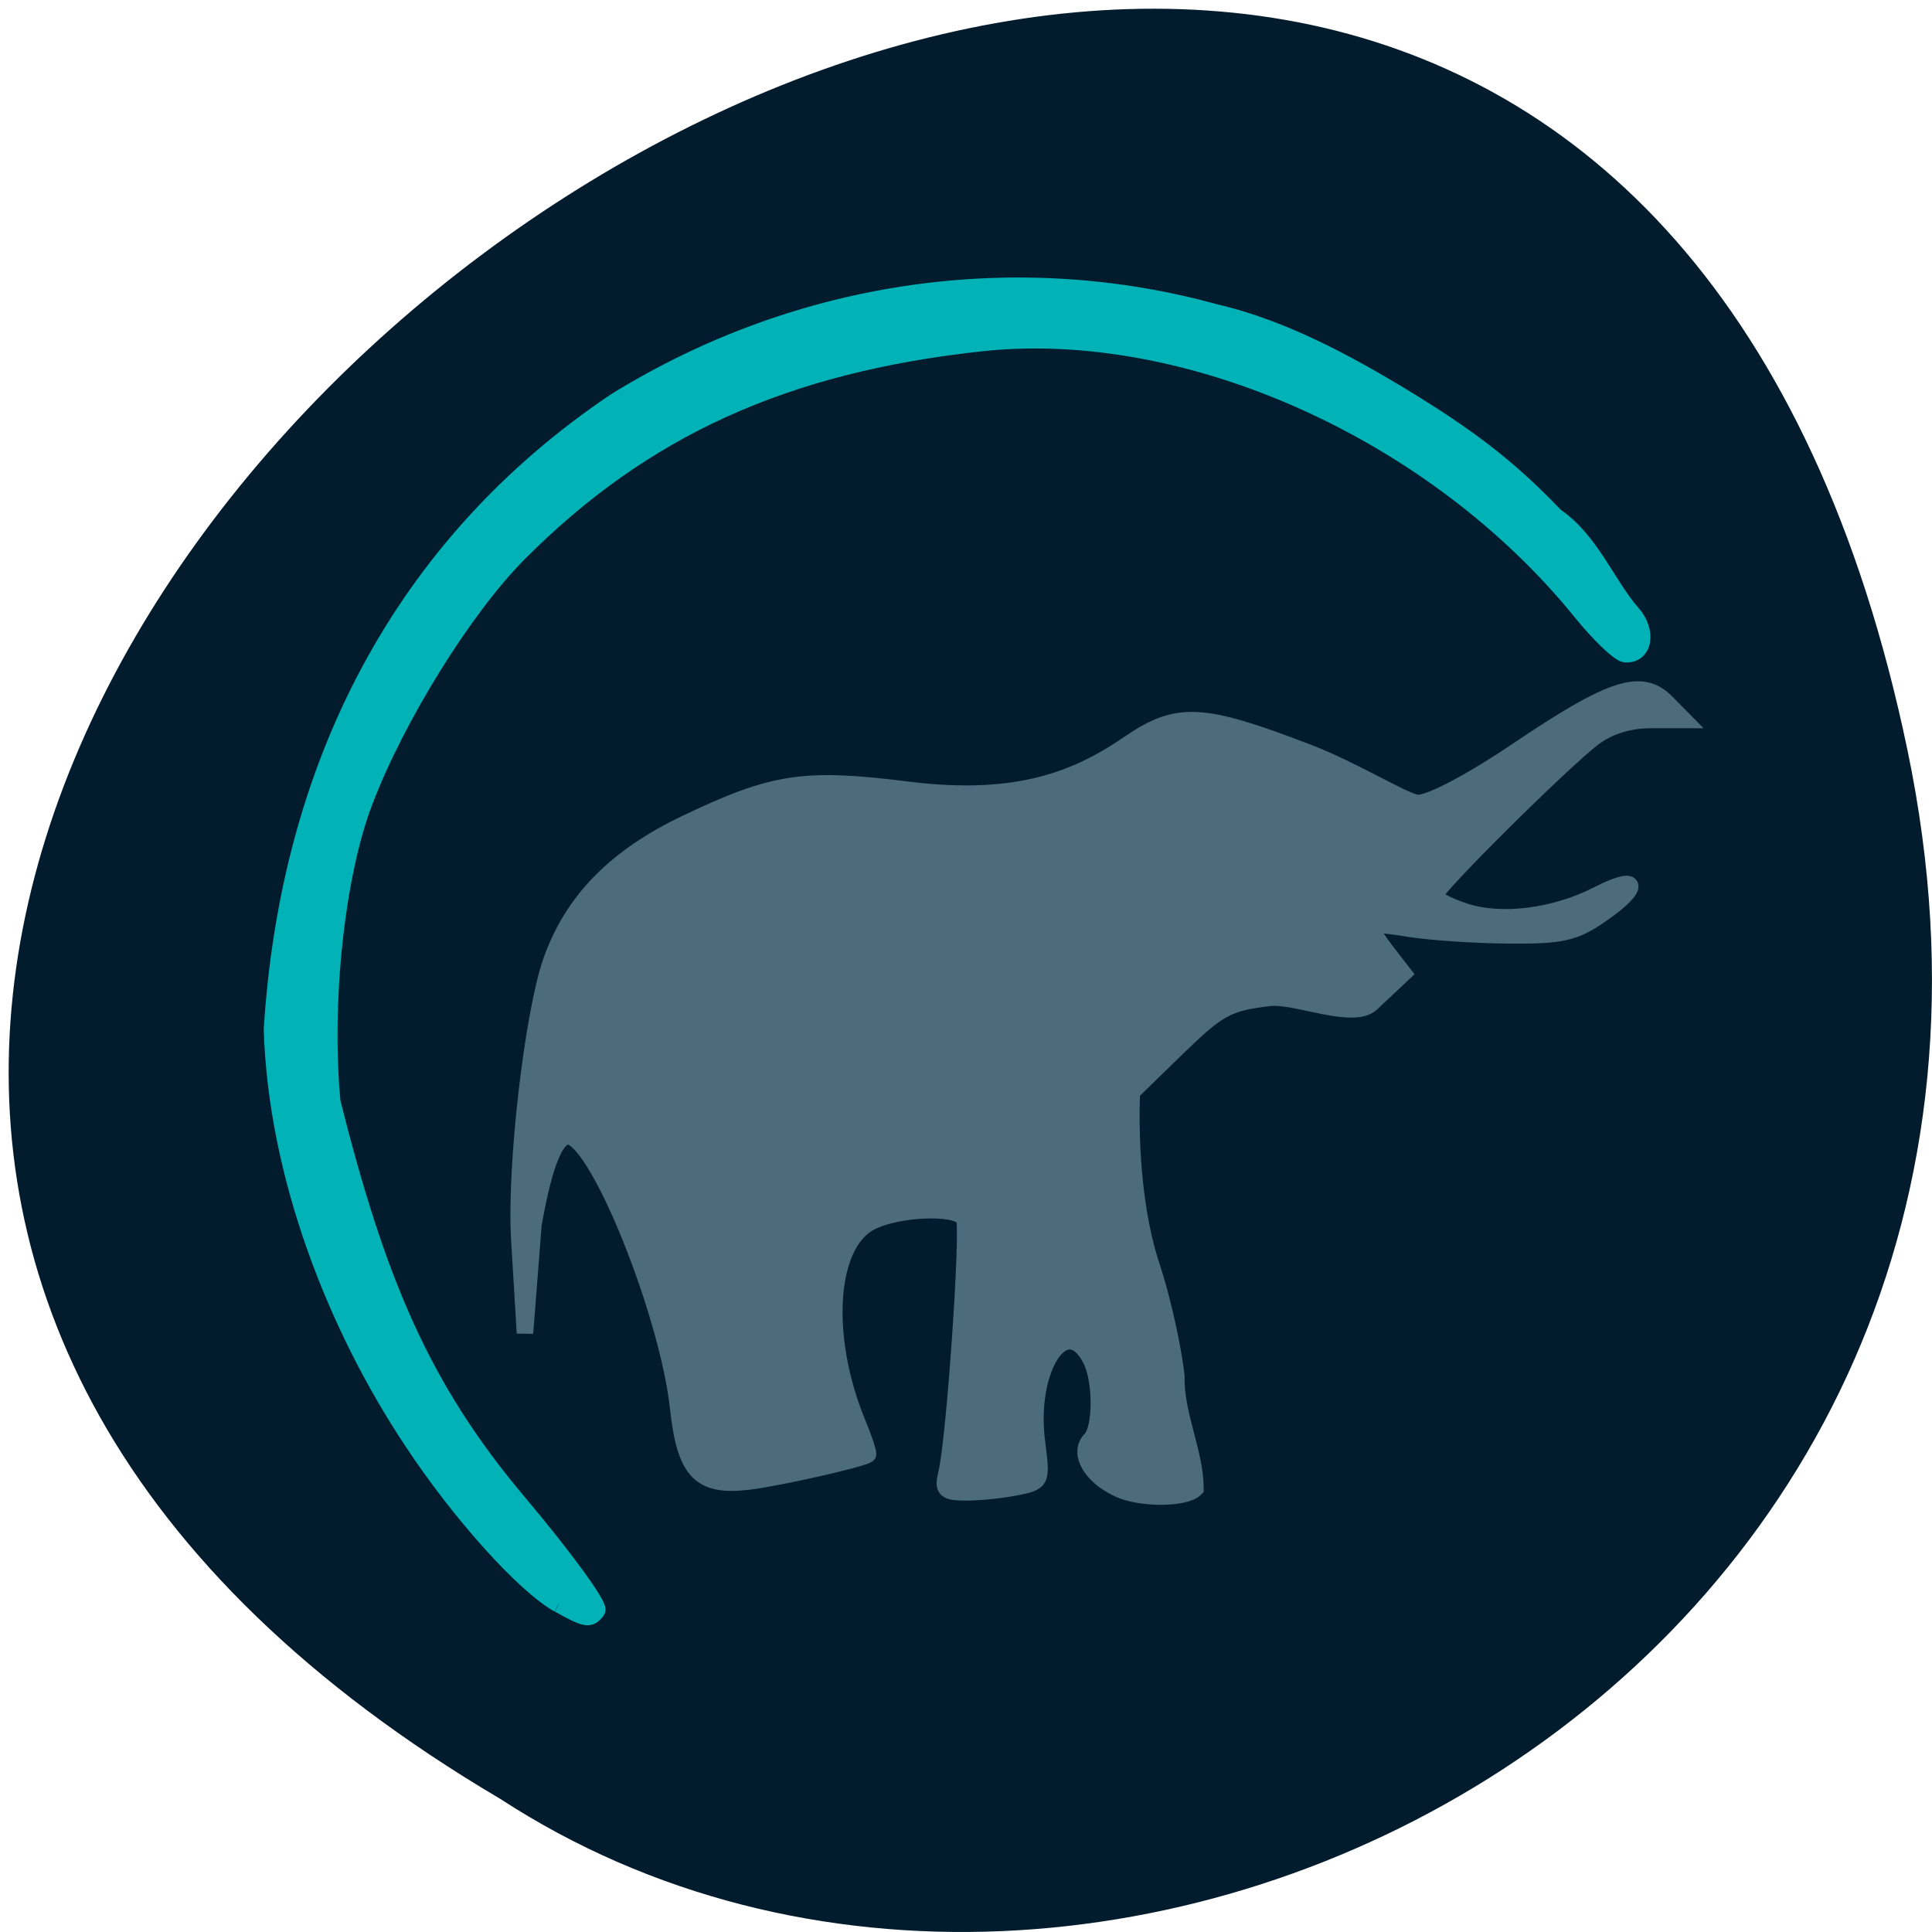 <svg xmlns="http://www.w3.org/2000/svg" xmlns:xlink="http://www.w3.org/1999/xlink" viewBox="0 0 32 32"><defs><g id="3" clip-path="url(#2)"><path d="m 148.25 197.31 c -3.719 -1.688 -5.469 -4.813 -3.719 -6.594 c 1.438 -1.469 1.438 -7.906 -0.031 -10.656 c -3.375 -6.406 -8.375 1.344 -7.094 11.06 c 0.656 5.188 0.656 5.25 -2.719 5.938 c -1.875 0.375 -4.875 0.688 -6.656 0.688 c -2.813 0 -3.156 -0.344 -2.625 -2.5 c 1.094 -4.344 3.03 -32.688 2.344 -33.813 c -1.031 -1.656 -8.906 -1.344 -12.438 0.531 c -5.594 2.938 -6.375 15.13 -1.719 26.5 c 0.938 2.25 1.563 4.188 1.406 4.281 c -0.938 0.625 -11.875 3.094 -15.781 3.563 c -6.5 0.781 -8.438 -1.25 -9.375 -9.906 c -1.281 -11.625 -9.563 -32.906 -13.844 -35.594 c -2 -1.25 -3.75 2.531 -5.313 11.438 l -1.125 14.406 l -0.75 -12.469 c -0.563 -9.688 1.781 -29.719 4.188 -36.719 c 2.813 -8.06 8.5 -13.906 17.969 -18.406 c 11.625 -5.531 15.563 -6.125 29.344 -4.406 c 14.719 1.844 22.594 -1.531 29.344 -6.156 c 6.375 -4.344 9.594 -4.188 23.531 1.156 c 6.313 2.406 13.156 6.75 14.719 6.75 c 1.688 0 7.125 -2.875 13.313 -7.06 c 12.438 -8.375 16.344 -9.594 19.625 -6.25 l 2.281 2.313 h -4.438 c -2.844 0 -5.531 0.844 -7.563 2.375 c -4.125 3.156 -21.03 19.906 -21.03 20.906 c 0 0.406 1.781 1.344 3.938 2.063 c 4.875 1.625 12.03 0.719 17.781 -2.25 c 5.469 -2.813 5.656 -0.969 0.281 2.719 c -3.469 2.406 -5.219 2.781 -12.219 2.719 c -4.469 -0.031 -10.469 -0.438 -13.281 -0.906 c -2.844 -0.469 -5.156 -0.656 -5.156 -0.406 c 1.344 2.438 2.75 4.03 4.531 6.344 l -4.25 4 c -2.406 2.25 -10.125 -1.156 -13.5 -0.75 c -5.563 0.656 -6.75 1.313 -12.219 6.625 l -6.03 5.875 c -0.281 7.844 0.469 16.5 2.594 22.938 c 1.406 4.219 2.906 10.875 3.313 14.75 c -0.125 5 2.531 10.09 2.531 14.844 c -1.344 1.375 -7.219 1.406 -10.156 0.063" transform="scale(0.125)" fill="#7294a6" stroke="#7294a6" stroke-width="2.185"/></g><g id="6" clip-path="url(#5)"><path d="m 74 212.59 c -4.563 -2.563 -13.12 -12.06 -19.438 -21.656 c -10.219 -15.406 -17.938 -35.34 -18.531 -54.53 c 2.188 -34.844 17.06 -64.09 45.47 -83.22 c 24.813 -15.344 53.656 -18.938 79.5 -11.813 c 9.09 2.094 17.75 6.906 24.563 11 c 9.219 5.594 14.469 9.656 20.563 16.03 c 4.688 3.188 6.906 9.156 10.125 12.813 c 2.188 2.438 1.625 5.688 -0.938 5.469 c -0.781 -0.094 -3.375 -2.563 -5.781 -5.531 c -19.375 -23.938 -52.09 -38.625 -79.47 -35.688 c -26.09 2.813 -44.844 11.344 -61.31 27.875 c -7.188 7.219 -16.16 21.625 -20.438 32.875 c -3.719 9.688 -5.531 26.531 -4.281 39.813 c 5.906 23.406 11.719 37.719 24.688 53.06 c 6.156 7.313 10.844 13.75 10.406 14.313 c -0.969 1.313 -1.469 1.219 -5.094 -0.813" transform="scale(0.125)" fill="#0ff" stroke="#0ff" stroke-width="2.169"/></g><clipPath id="2"><path d="M 0,0 H32 V32 H0 z"/></clipPath><clipPath id="5"><path d="M 0,0 H32 V32 H0 z"/></clipPath><filter id="0" filterUnits="objectBoundingBox" x="0" y="0" width="32" height="32"><feColorMatrix type="matrix" in="SourceGraphic" values="0 0 0 0 1 0 0 0 0 1 0 0 0 0 1 0 0 0 1 0"/></filter><mask id="4"><g filter="url(#0)"><path fill-opacity="0.659" d="M 0,0 H32 V32 H0 z"/></g></mask><mask id="1"><g filter="url(#0)"><path fill-opacity="0.659" d="M 0,0 H32 V32 H0 z"/></g></mask></defs><path d="m 31.594 12.426 c -6.219 -29.852 -49.01 2.195 -23.305 17.371 c 9.988 6.504 26.508 -2.02 23.305 -17.371" fill="#021c2d"/><use xlink:href="#3" mask="url(#1)"/><use xlink:href="#6" mask="url(#4)"/></svg>